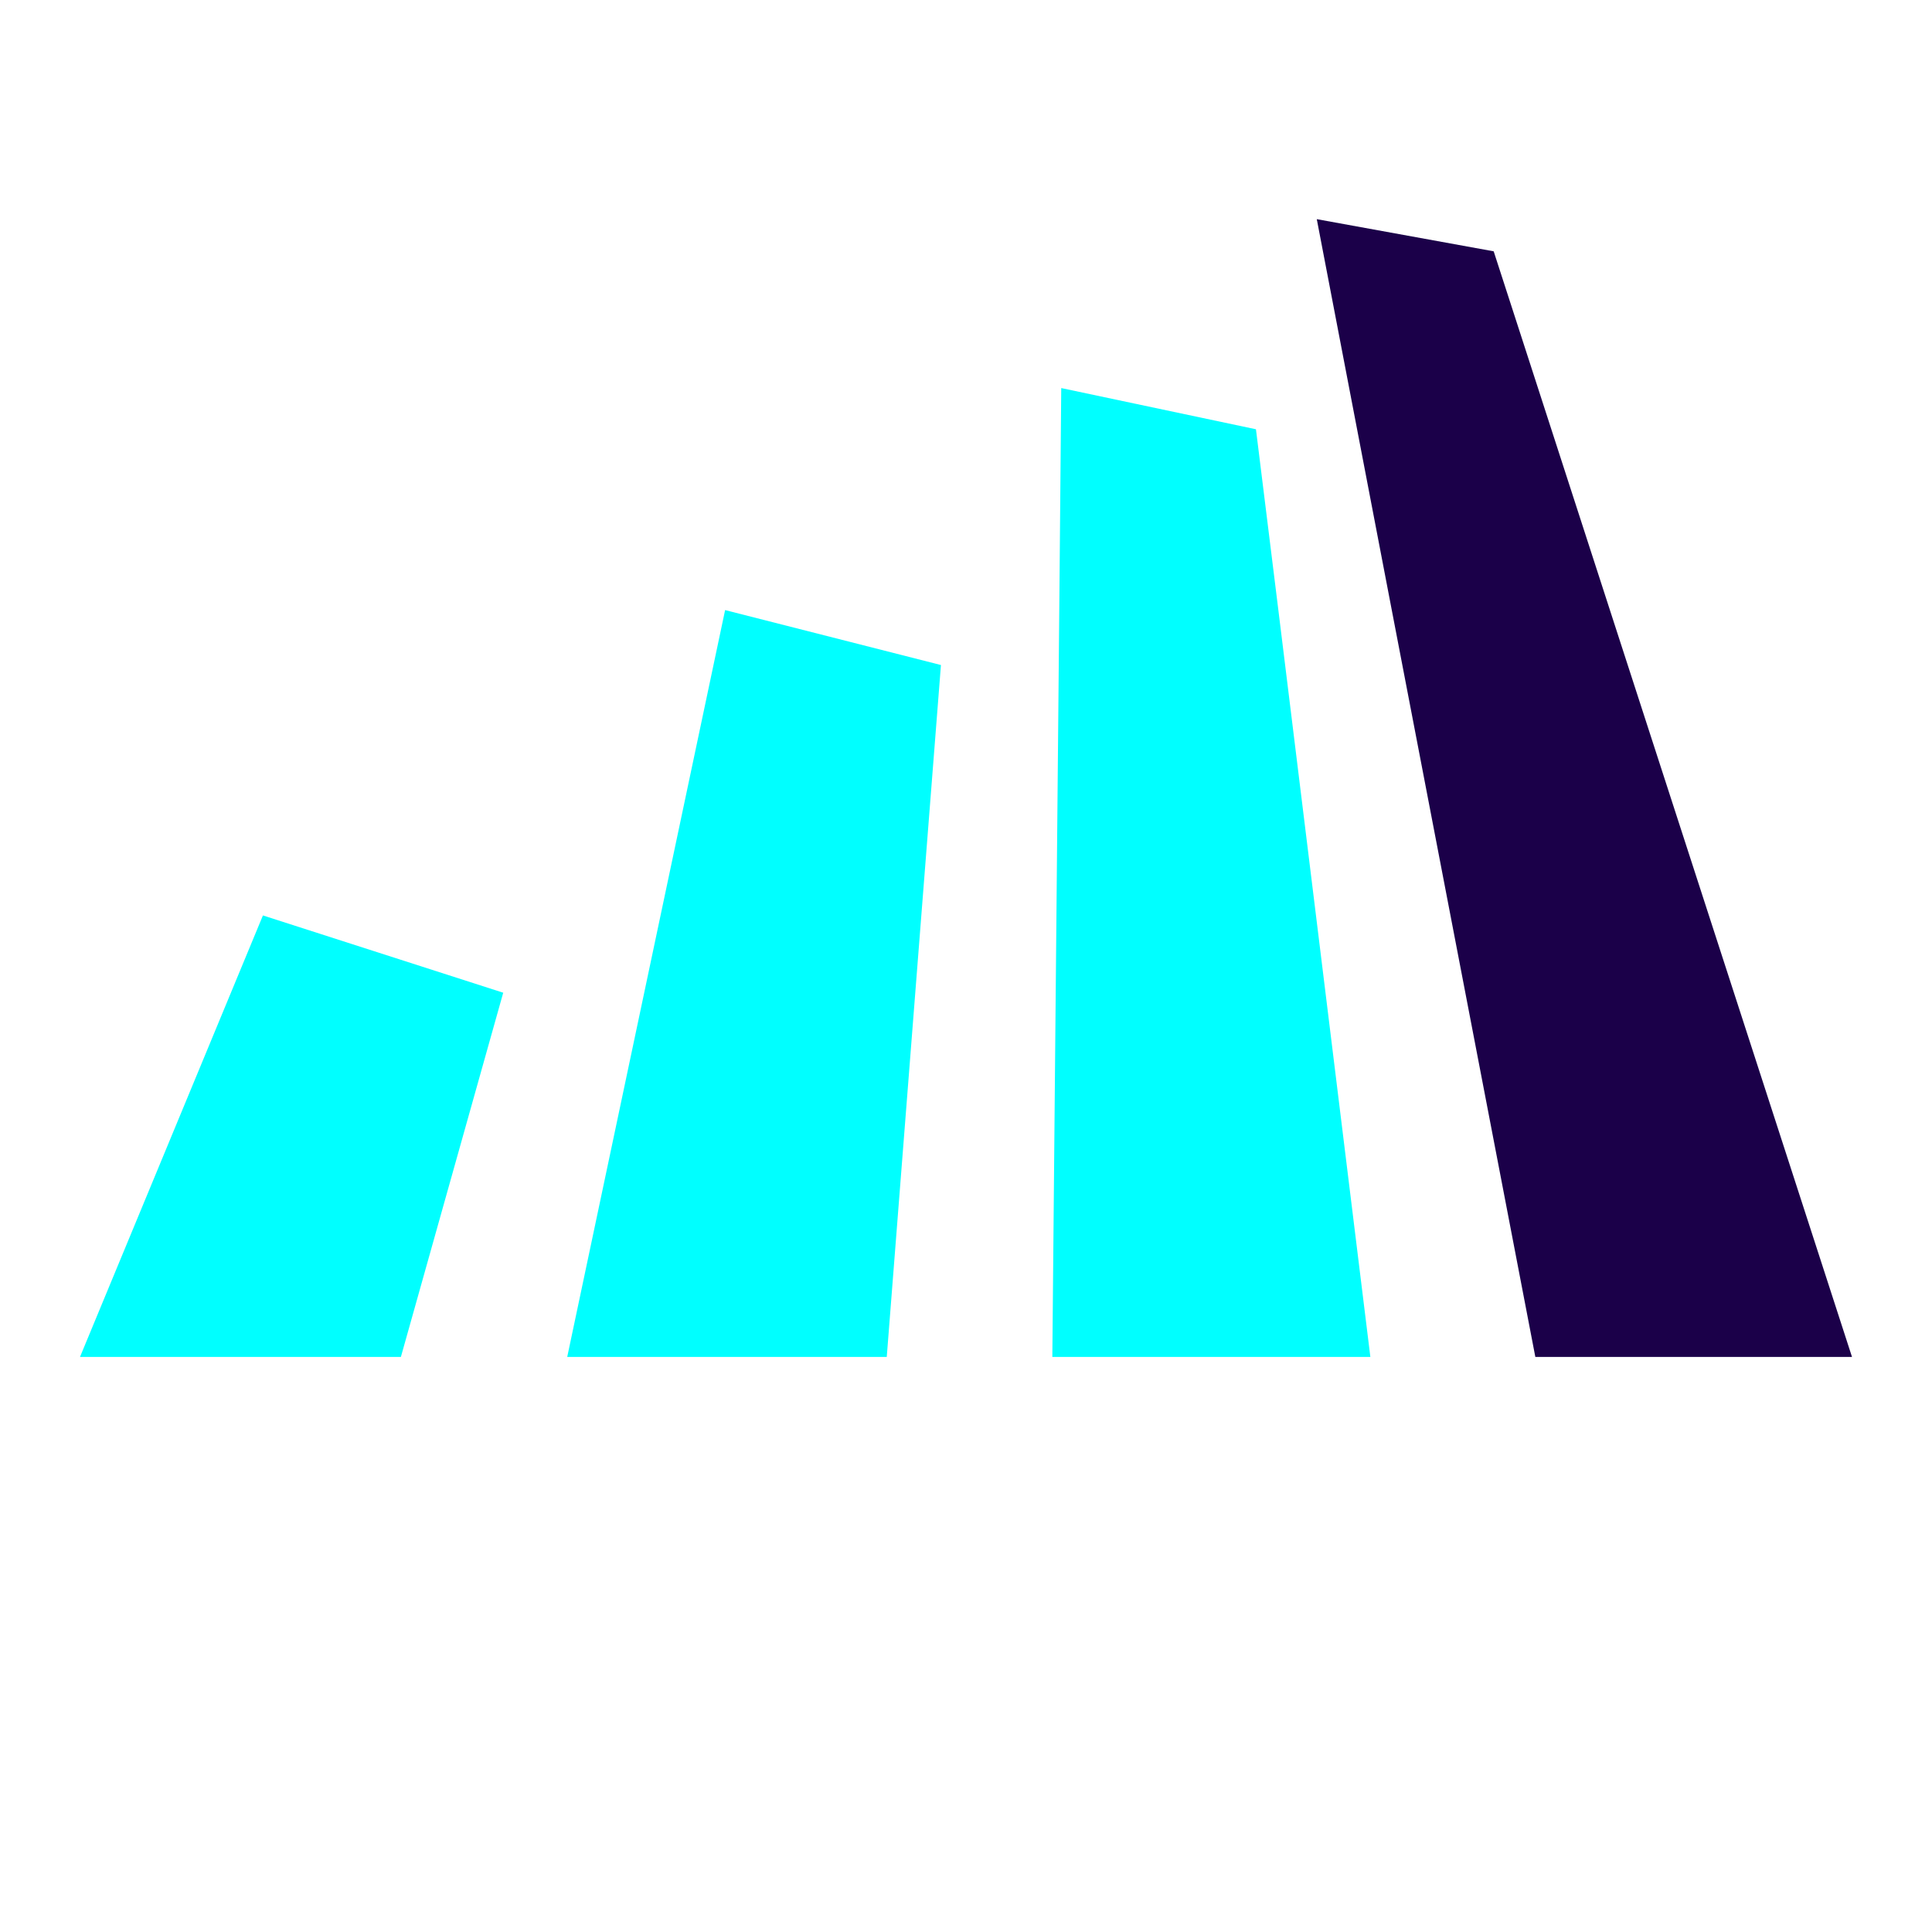 <?xml version="1.0" encoding="UTF-8"?>
<svg id="Layer_2" data-name="Layer 2" xmlns="http://www.w3.org/2000/svg" xmlns:xlink="http://www.w3.org/1999/xlink" viewBox="0 0 128 128">
  <defs>
    <style>
      .cls-1 {
        filter: url(#outer-glow-5);
      }

      .cls-1, .cls-2, .cls-3 {
        fill: aqua;
      }

      .cls-4 {
        fill: #1b0049;
      }

      .cls-2 {
        filter: url(#outer-glow-3);
      }

      .cls-3 {
        filter: url(#outer-glow-4);
      }
    </style>
    <filter id="outer-glow-3" filterUnits="userSpaceOnUse">
      <feOffset dx="0" dy="0"/>
      <feGaussianBlur result="blur" stdDeviation="5"/>
      <feFlood flood-color="aqua" flood-opacity=".75"/>
      <feComposite in2="blur" operator="in"/>
      <feComposite in="SourceGraphic"/>
    </filter>
    <filter id="outer-glow-4" filterUnits="userSpaceOnUse">
      <feOffset dx="0" dy="0"/>
      <feGaussianBlur result="blur-2" stdDeviation="5"/>
      <feFlood flood-color="aqua" flood-opacity=".75"/>
      <feComposite in2="blur-2" operator="in"/>
      <feComposite in="SourceGraphic"/>
    </filter>
    <filter id="outer-glow-5" filterUnits="userSpaceOnUse">
      <feOffset dx="0" dy="0"/>
      <feGaussianBlur result="blur-3" stdDeviation="5"/>
      <feFlood flood-color="aqua" flood-opacity=".75"/>
      <feComposite in2="blur-3" operator="in"/>
      <feComposite in="SourceGraphic"/>
    </filter>
  </defs>
  <polygon class="cls-2" points="5.3 89.9 26.56 89.9 33.34 65.77 17.42 60.65 5.3 89.9"/>
  <polygon class="cls-3" points="37.58 89.9 58.75 89.9 62.34 44.06 48.04 40.42 37.58 89.9"/>
  <polygon class="cls-1" points="70.18 40.35 69.72 89.9 90.79 89.9 84.68 40.3 83.21 28.44 70.31 25.71 70.18 40.35"/>
  <polygon class="cls-4" points="87.24 14.52 92.18 40.27 101.72 89.9 122.7 89.9 106.6 40.23 98.96 16.65 87.24 14.52"/>
</svg>